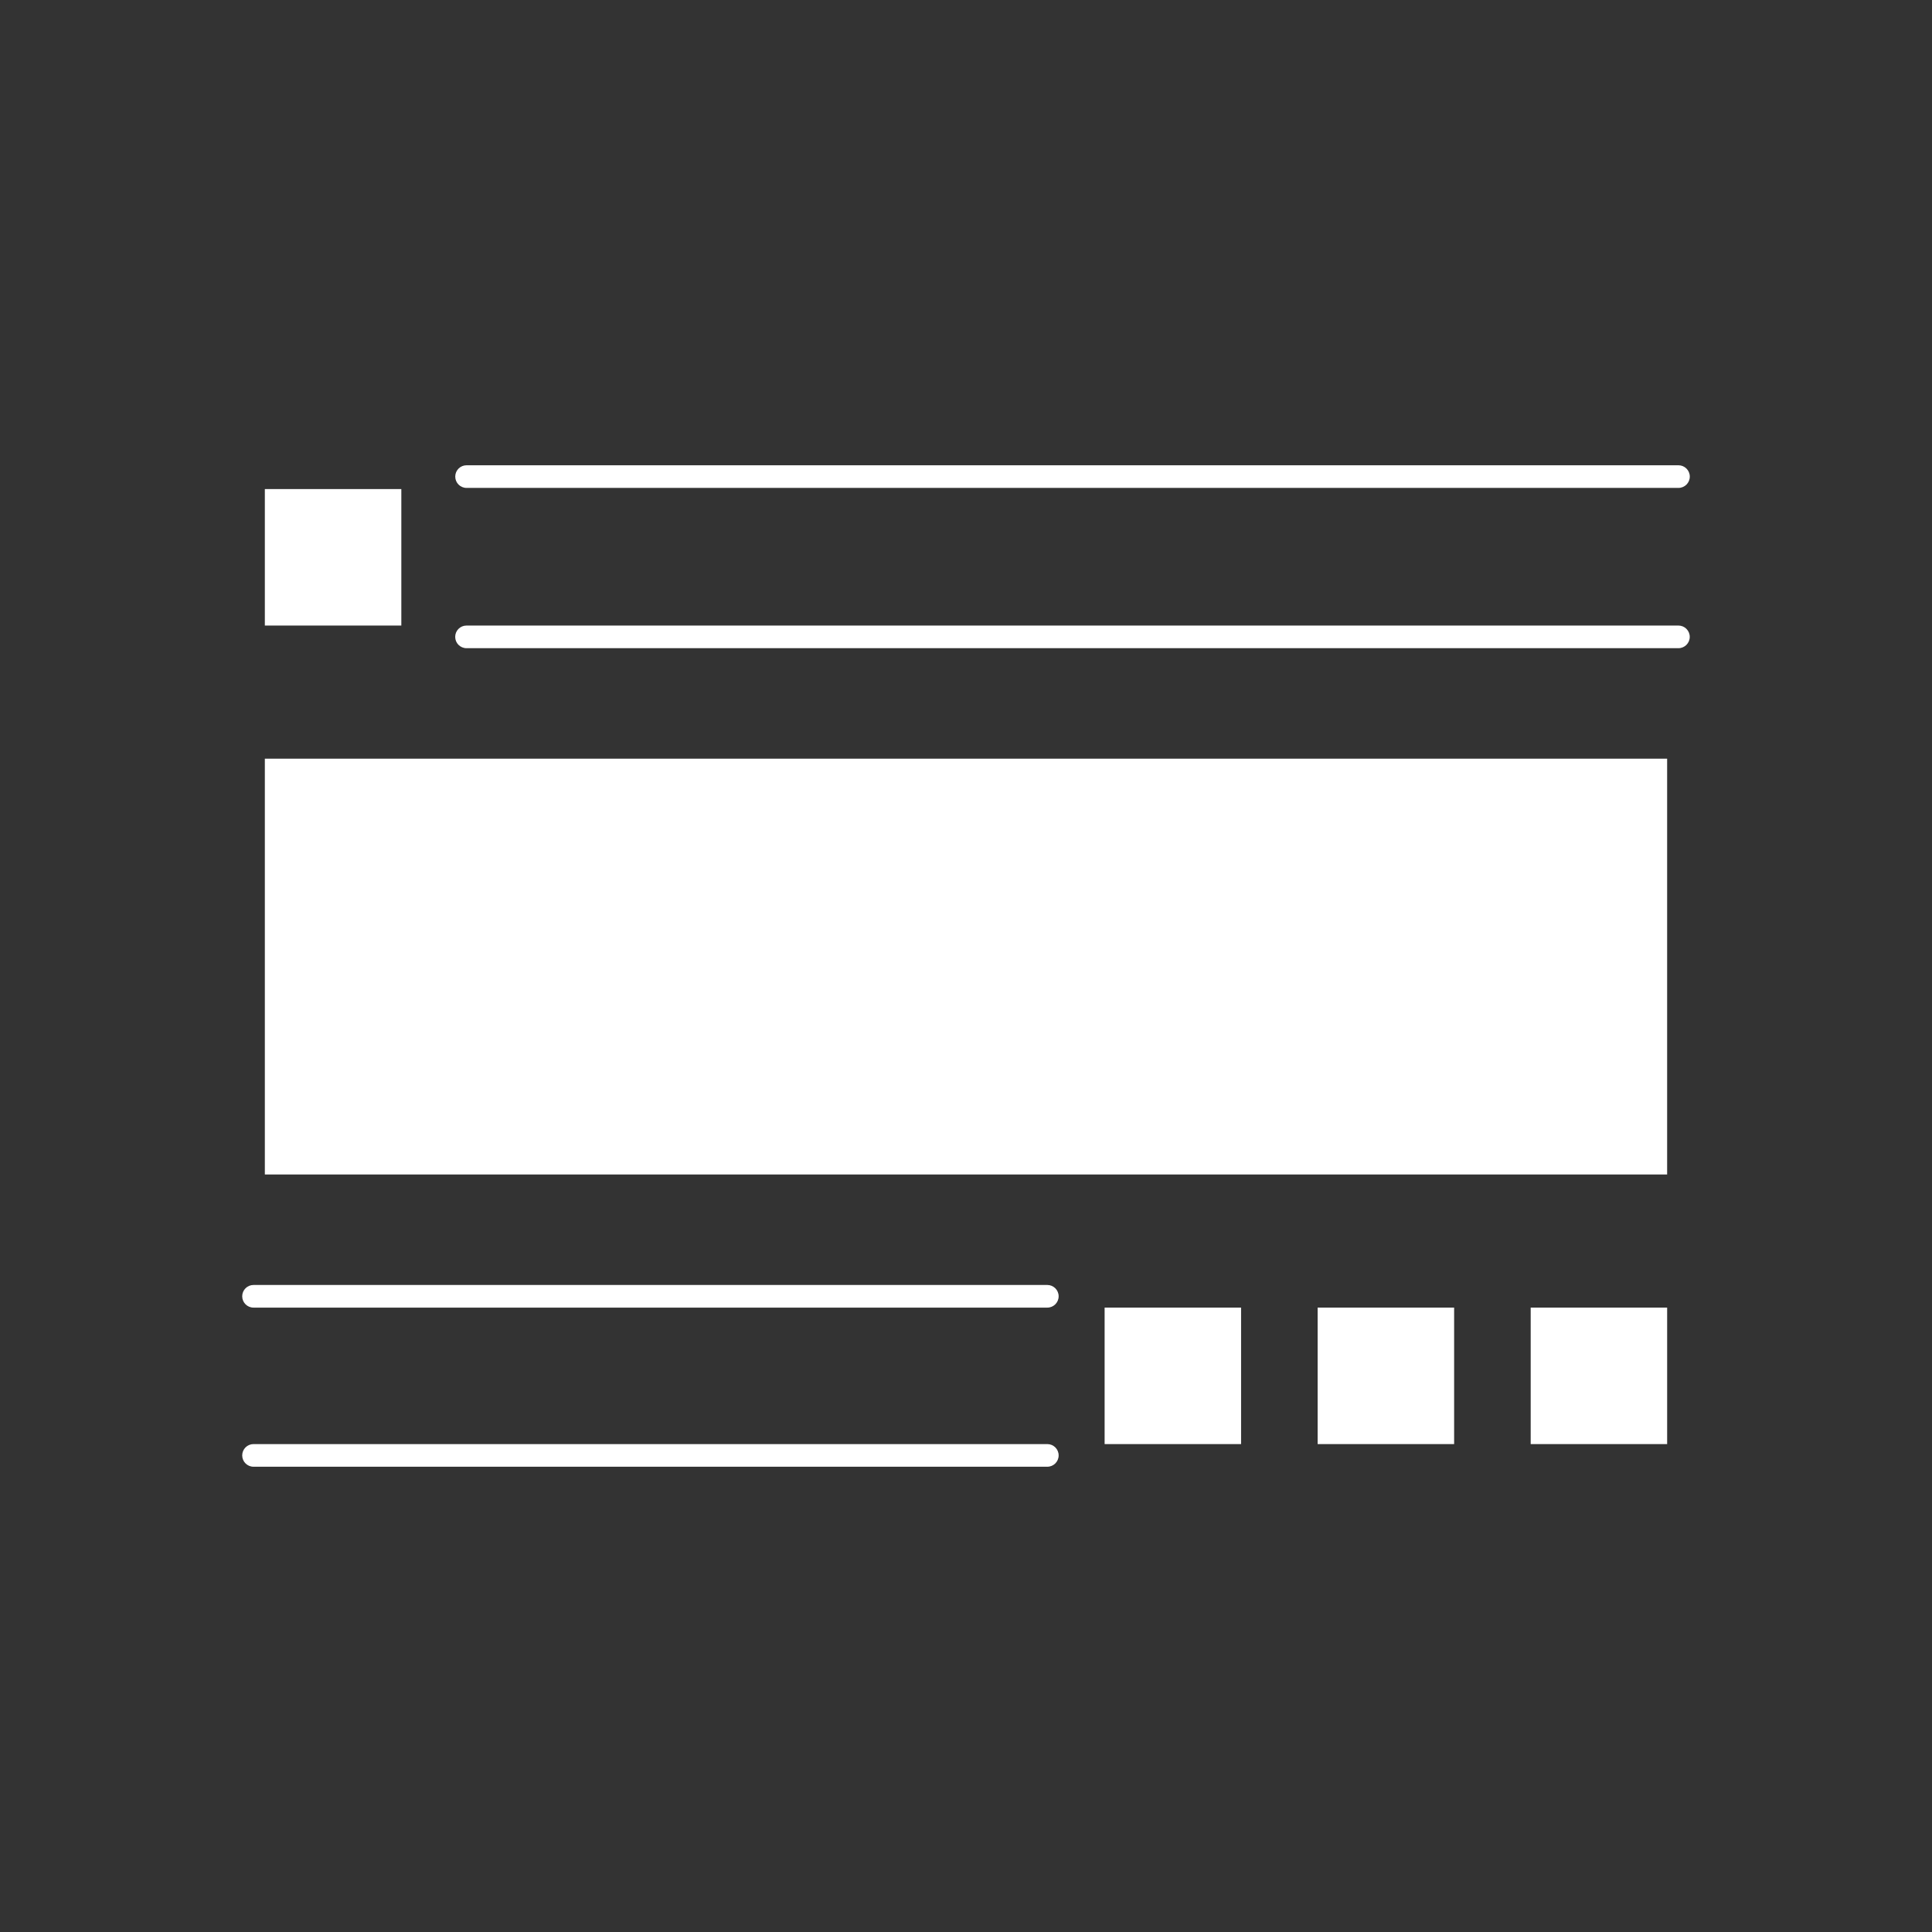 <svg width="110" height="110" viewBox="0 0 1200 1200" fill="none" xmlns="http://www.w3.org/2000/svg">
 <rect x="0" y="0" width="1200" height="1200" fill="#333333" stroke="none"/>
 <path d="m164.5 303.77h84.77v84.77h-84.77z" fill="white"/>
 <path d="m1042.5 388.54h-752.74c-3.883 0-7.031 3.148-7.031 7.031 0 3.883 3.148 7.031 7.031 7.031h752.74c3.883 0 7.031-3.148 7.031-7.031 0-3.883-3.148-7.031-7.031-7.031z" fill="white"/>
 <path d="m289.79 303.05h752.74c3.883 0 7.031-3.148 7.031-7.031s-3.148-7.031-7.031-7.031h-752.74c-3.883 0-7.031 3.148-7.031 7.031s3.152 7.031 7.031 7.031z" fill="white"/>
 <path d="m818.41 812.18h84.777v84.77h-84.777z" fill="white"/>
 <path d="m950.74 812.18h84.758v84.77h-84.758z" fill="white"/>
 <path d="m686.1 812.18h84.758v84.77h-84.758z" fill="white"/>
 <path d="m164.5 471.23h870.99v258.26h-870.99z" fill="white"/>
 <path d="m650.51 798.12h-493.04c-3.883 0-7.031 3.148-7.031 7.031 0 3.883 3.148 7.031 7.031 7.031h493.04c3.883 0 7.031-3.148 7.031-7.031 0-3.879-3.148-7.031-7.031-7.031z" fill="white"/>
 <path d="m650.51 896.95h-493.04c-3.883 0-7.031 3.148-7.031 7.031s3.148 7.031 7.031 7.031h493.04c3.883 0 7.031-3.148 7.031-7.031s-3.148-7.031-7.031-7.031z" fill="white"/>
</svg>
